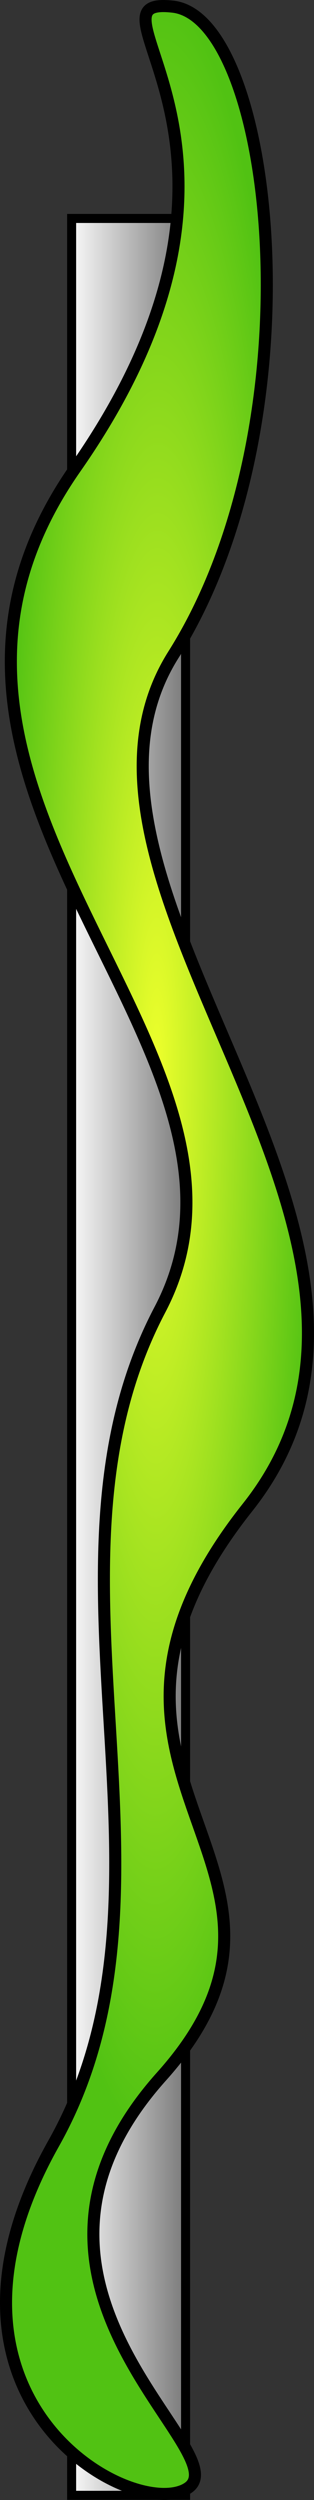 <?xml version="1.0" encoding="UTF-8" standalone="no"?>
<!-- Created with Inkscape (http://www.inkscape.org/) -->

<svg
   xmlns:dc="http://purl.org/dc/elements/1.1/"
   xmlns:cc="http://creativecommons.org/ns#"
   xmlns:rdf="http://www.w3.org/1999/02/22-rdf-syntax-ns#"
   xmlns:svg="http://www.w3.org/2000/svg"
   xmlns="http://www.w3.org/2000/svg"
   xmlns:xlink="http://www.w3.org/1999/xlink"
   xmlns:sodipodi="http://sodipodi.sourceforge.net/DTD/sodipodi-0.dtd"
   xmlns:inkscape="http://www.inkscape.org/namespaces/inkscape"
   width="26.031"
   height="206.801"
   id="svg2"
   version="1.1"
   inkscape:version="0.47 r22583"
   sodipodi:docname="sail2.svg"
   inkscape:export-filename="/home/gerd/Dokumente/7cs/sail/com.sebulli.sailsimulator.draft/pics/sail2.png"
   inkscape:export-xdpi="90"
   inkscape:export-ydpi="90">
  <rect width="100%" height="100%" fill="#333333" stroke="none"/>
  <defs
     id="defs4">
    <linearGradient
       id="linearGradient3632">
      <stop
         style="stop-color:#edff2c;stop-opacity:1;"
         offset="0"
         id="stop3634" />
      <stop
         style="stop-color:#51c213;stop-opacity:1;"
         offset="1"
         id="stop3636" />
    </linearGradient>
    <linearGradient
       id="linearGradient3624">
      <stop
         style="stop-color:#fefefe;stop-opacity:1;"
         offset="0"
         id="stop3626" />
      <stop
         style="stop-color:#757575;stop-opacity:1;"
         offset="1"
         id="stop3628" />
    </linearGradient>
    <linearGradient
       id="linearGradient3611">
      <stop
         style="stop-color:#afafaf;stop-opacity:1;"
         offset="0"
         id="stop3613" />
      <stop
         style="stop-color:#fefefe;stop-opacity:1;"
         offset="1"
         id="stop3615" />
    </linearGradient>
    <linearGradient
       id="linearGradient3619">
      <stop
         style="stop-color:#fefefe;stop-opacity:1;"
         offset="0"
         id="stop3621" />
      <stop
         style="stop-color:#b9b9b9;stop-opacity:1;"
         offset="1"
         id="stop3623" />
    </linearGradient>
    <inkscape:perspective
       sodipodi:type="inkscape:persp3d"
       inkscape:vp_x="0 : 526.18109 : 1"
       inkscape:vp_y="0 : 1000 : 0"
       inkscape:vp_z="744.09448 : 526.18109 : 1"
       inkscape:persp3d-origin="372.04724 : 350.78739 : 1"
       id="perspective10" />
    <inkscape:perspective
       id="perspective3629"
       inkscape:persp3d-origin="0.5 : 0.33333333 : 1"
       inkscape:vp_z="1 : 0.5 : 1"
       inkscape:vp_y="0 : 1000 : 0"
       inkscape:vp_x="0 : 0.5 : 1"
       sodipodi:type="inkscape:persp3d" />
    <inkscape:perspective
       id="perspective2837"
       inkscape:persp3d-origin="0.5 : 0.33333333 : 1"
       inkscape:vp_z="1 : 0.5 : 1"
       inkscape:vp_y="0 : 1000 : 0"
       inkscape:vp_x="0 : 0.5 : 1"
       sodipodi:type="inkscape:persp3d" />
    <inkscape:perspective
       id="perspective3648"
       inkscape:persp3d-origin="0.5 : 0.33333333 : 1"
       inkscape:vp_z="1 : 0.5 : 1"
       inkscape:vp_y="0 : 1000 : 0"
       inkscape:vp_x="0 : 0.5 : 1"
       sodipodi:type="inkscape:persp3d" />
    <linearGradient
       inkscape:collect="always"
       xlink:href="#linearGradient3624-0"
       id="linearGradient3630-4"
       x1="331.133"
       y1="534.76"
       x2="341.325"
       y2="534.76"
       gradientUnits="userSpaceOnUse" />
    <linearGradient
       id="linearGradient3624-0">
      <stop
         style="stop-color:#fefefe;stop-opacity:1;"
         offset="0"
         id="stop3626-8" />
      <stop
         style="stop-color:#757575;stop-opacity:1;"
         offset="1"
         id="stop3628-4" />
    </linearGradient>
    <linearGradient
       id="linearGradient3632-8">
      <stop
         style="stop-color:#edff2c;stop-opacity:1;"
         offset="0"
         id="stop3634-2" />
      <stop
         style="stop-color:#51c213;stop-opacity:1;"
         offset="1"
         id="stop3636-4" />
    </linearGradient>
    <inkscape:perspective
       id="perspective3701"
       inkscape:persp3d-origin="0.5 : 0.33333333 : 1"
       inkscape:vp_z="1 : 0.5 : 1"
       inkscape:vp_y="0 : 1000 : 0"
       inkscape:vp_x="0 : 0.5 : 1"
       sodipodi:type="inkscape:persp3d" />
    <linearGradient
       id="linearGradient3632-8-4">
      <stop
         style="stop-color:#edff2c;stop-opacity:1;"
         offset="0"
         id="stop3634-2-6" />
      <stop
         style="stop-color:#51c213;stop-opacity:1;"
         offset="1"
         id="stop3636-4-0" />
    </linearGradient>
    <linearGradient
       gradientTransform="translate(119.24,17.425)"
       y2="534.76"
       x2="341.325"
       y1="534.76"
       x1="331.133"
       gradientUnits="userSpaceOnUse"
       id="linearGradient3662-2"
       xlink:href="#linearGradient3624-0-3"
       inkscape:collect="always" />
    <linearGradient
       id="linearGradient3624-0-3">
      <stop
         style="stop-color:#fefefe;stop-opacity:1;"
         offset="0"
         id="stop3626-8-9" />
      <stop
         style="stop-color:#757575;stop-opacity:1;"
         offset="1"
         id="stop3628-4-8" />
    </linearGradient>
    <inkscape:perspective
       id="perspective3701-0"
       inkscape:persp3d-origin="0.5 : 0.33333333 : 1"
       inkscape:vp_z="1 : 0.5 : 1"
       inkscape:vp_y="0 : 1000 : 0"
       inkscape:vp_x="0 : 0.5 : 1"
       sodipodi:type="inkscape:persp3d" />
    <linearGradient
       id="linearGradient3632-8-2">
      <stop
         style="stop-color:#edff2c;stop-opacity:1;"
         offset="0"
         id="stop3634-2-7" />
      <stop
         style="stop-color:#51c213;stop-opacity:1;"
         offset="1"
         id="stop3636-4-6" />
    </linearGradient>
    <linearGradient
       gradientTransform="translate(119.24,17.425)"
       y2="534.76"
       x2="341.325"
       y1="534.76"
       x1="331.133"
       gradientUnits="userSpaceOnUse"
       id="linearGradient3662-6"
       xlink:href="#linearGradient3624-0-32"
       inkscape:collect="always" />
    <linearGradient
       id="linearGradient3624-0-32">
      <stop
         style="stop-color:#fefefe;stop-opacity:1;"
         offset="0"
         id="stop3626-8-4" />
      <stop
         style="stop-color:#757575;stop-opacity:1;"
         offset="1"
         id="stop3628-4-3" />
    </linearGradient>
    <inkscape:perspective
       id="perspective3783"
       inkscape:persp3d-origin="0.5 : 0.33333333 : 1"
       inkscape:vp_z="1 : 0.5 : 1"
       inkscape:vp_y="0 : 1000 : 0"
       inkscape:vp_x="0 : 0.5 : 1"
       sodipodi:type="inkscape:persp3d" />
    <radialGradient
       inkscape:collect="always"
       xlink:href="#linearGradient3632-8-8"
       id="radialGradient3638-4-4"
       cx="355.031"
       cy="530.428"
       fx="355.031"
       fy="530.428"
       r="20.309"
       gradientTransform="matrix(-0.647,-0.002,-0.01,4.366,692.808,-1528.875)"
       gradientUnits="userSpaceOnUse" />
    <linearGradient
       id="linearGradient3632-8-8">
      <stop
         style="stop-color:#edff2c;stop-opacity:1;"
         offset="0"
         id="stop3634-2-8" />
      <stop
         style="stop-color:#51c213;stop-opacity:1;"
         offset="1"
         id="stop3636-4-3" />
    </linearGradient>
    <linearGradient
       gradientTransform="translate(119.24,17.425)"
       y2="534.76"
       x2="341.325"
       y1="534.76"
       x1="331.133"
       gradientUnits="userSpaceOnUse"
       id="linearGradient3662-5"
       xlink:href="#linearGradient3624-0-2"
       inkscape:collect="always" />
    <linearGradient
       id="linearGradient3624-0-2">
      <stop
         style="stop-color:#fefefe;stop-opacity:1;"
         offset="0"
         id="stop3626-8-47" />
      <stop
         style="stop-color:#757575;stop-opacity:1;"
         offset="1"
         id="stop3628-4-4" />
    </linearGradient>
    <linearGradient
       y2="534.76"
       x2="341.325"
       y1="534.76"
       x1="331.133"
       gradientTransform="translate(119.24,275.425)"
       gradientUnits="userSpaceOnUse"
       id="linearGradient3797"
       xlink:href="#linearGradient3624-0-2"
       inkscape:collect="always" />
  </defs>
  <sodipodi:namedview
     id="base"
     pagecolor="#ffffff"
     bordercolor="#666666"
     borderopacity="1.0"
     inkscape:pageopacity="0.0"
     inkscape:pageshadow="2"
     inkscape:zoom="1.4142136"
     inkscape:cx="60.297279"
     inkscape:cy="108.92078"
     inkscape:document-units="px"
     inkscape:current-layer="layer1"
     showgrid="true"
     inkscape:window-width="1024"
     inkscape:window-height="576"
     inkscape:window-x="0"
     inkscape:window-y="-3"
     inkscape:window-maximized="1">
    <inkscape:grid
       type="xygrid"
       id="grid2816"
       empspacing="5"
       visible="true"
       enabled="false"
       snapvisiblegridlinesonly="true"
       units="mm"
       spacingx="1mm"
       spacingy="1mm" />
  </sodipodi:namedview>
  <g
     inkscape:label="Ebene 1"
     inkscape:groupmode="layer"
     id="layer1"
     transform="translate(-444.809,-697.943)">
    <rect
       style="color:#000000;fill:url(#linearGradient3797);fill-opacity:1;fill-rule:evenodd;stroke:#000000;stroke-width:0.747;stroke-linecap:butt;stroke-linejoin:miter;stroke-miterlimit:4;stroke-opacity:1;stroke-dasharray:none;stroke-dashoffset:0;marker:none;visibility:visible;display:inline;overflow:visible;enable-background:accumulate"
       id="rect2827-2-7"
       width="9.446"
       height="188.344"
       x="450.747"
       y="716.013" />
    <path
       style="fill:url(#radialGradient3638-4-4);fill-opacity:1;stroke:#000000;stroke-width:1px;stroke-linecap:round;stroke-linejoin:round;stroke-opacity:1"
       d="m 459.145,698.494 c 8.381,0.955 12.177,34.404 0.048,53.599 -12.129,19.195 23.877,48.201 6.132,70.551 -17.746,22.35 8.472,29.664 -7.129,47.067 -15.601,17.403 6.539,31.089 2.199,34.033 -4.34,2.944 -23.145,-7.172 -11.139,-28.494 12.006,-21.322 -2.501,-47.476 8.808,-68.965 11.309,-21.489 -25.645,-42.979 -7.007,-69.623 18.638,-26.644 -0.293,-39.123 8.088,-38.168 l 3e-5,0 z"
       id="path2850-7-5"
       sodipodi:nodetypes="czzzzzzzzc" />
  </g>
</svg>
